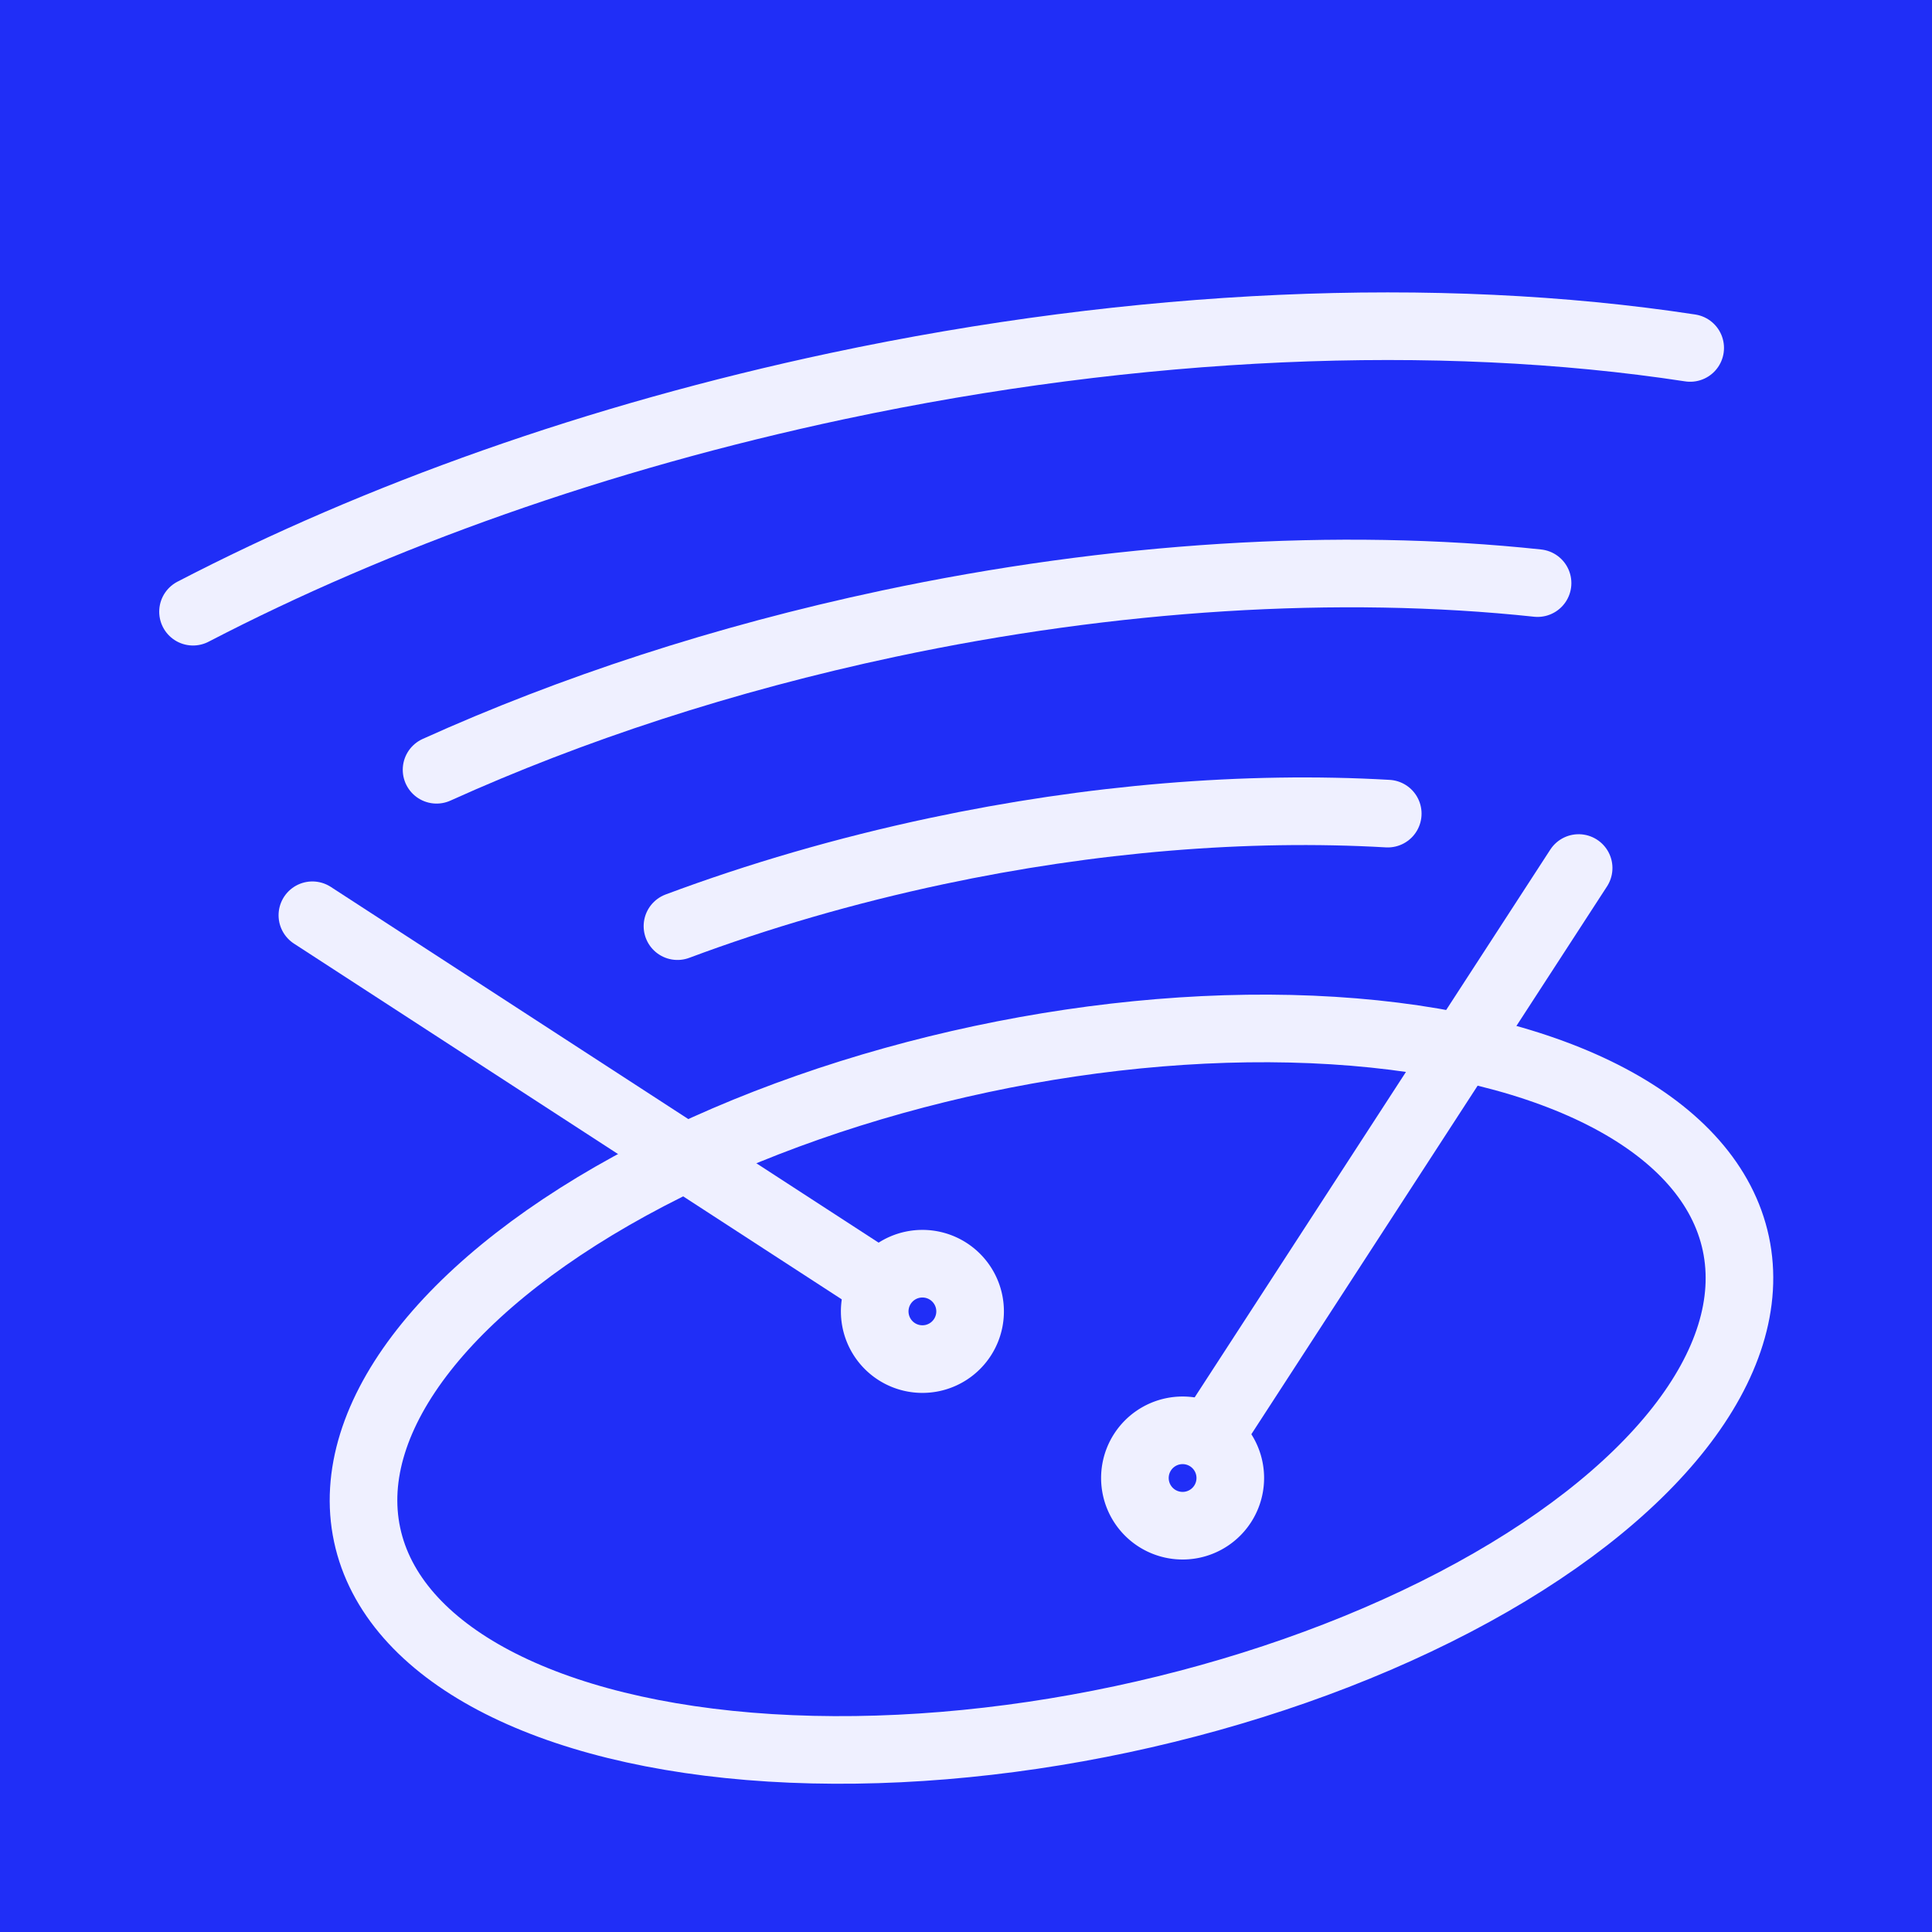 <?xml version="1.0" encoding="UTF-8" standalone="no"?>
<!-- Created with Inkscape (http://www.inkscape.org/) -->

<svg
   xmlns:dc="http://purl.org/dc/elements/1.1/"
   xmlns:cc="http://creativecommons.org/ns#"
   xmlns:rdf="http://www.w3.org/1999/02/22-rdf-syntax-ns#"
   xmlns:svg="http://www.w3.org/2000/svg"
   xmlns="http://www.w3.org/2000/svg"
   xmlns:xlink="http://www.w3.org/1999/xlink"
   xmlns:sodipodi="http://sodipodi.sourceforge.net/DTD/sodipodi-0.dtd"
   xmlns:inkscape="http://www.inkscape.org/namespaces/inkscape"
   width="400pt"
   height="400pt"
   viewBox="0 0 141.111 141.111"
   version="1.1"
   id="svg8"
   inkscape:version="0.92.2 (5c3e80d, 2017-08-06)"
   sodipodi:docname="logo.svg">
  <defs
     id="defs2">
    <linearGradient
       inkscape:collect="always"
       id="linearGradient1076">
      <stop
         style="stop-color:#202ef7;stop-opacity:1"
         offset="0"
         id="stop1072" />
      <stop
         style="stop-color:#202ef7;stop-opacity:1"
         offset="1"
         id="stop1074" />
    </linearGradient>
    <marker
       inkscape:stockid="Arrow1Lstart"
       orient="auto"
       refY="0.0"
       refX="0.0"
       id="Arrow1Lstart"
       style="overflow:visible"
       inkscape:isstock="true">
      <path
         id="path4547"
         d="M 0.0,0.0 L 5.0,-5.0 L -12.5,0.0 L 5.0,5.0 L 0.0,0.0 z "
         style="fill-rule:evenodd;stroke:#ffffff;stroke-width:1pt;stroke-opacity:1;fill:#ffffff;fill-opacity:1"
         transform="scale(0.8) translate(12.5,0)" />
    </marker>
    <linearGradient
       inkscape:collect="always"
       xlink:href="#linearGradient1076"
       id="linearGradient1082"
       x1="64.412"
       y1="1.065"
       x2="88.192"
       y2="140.58"
       gradientUnits="userSpaceOnUse" />
  </defs>
  <sodipodi:namedview
     id="base"
     pagecolor="#ffffff"
     bordercolor="#666666"
     borderopacity="1.0"
     inkscape:pageopacity="0.0"
     inkscape:pageshadow="2"
     inkscape:zoom="0.98994949"
     inkscape:cx="287.47988"
     inkscape:cy="254.63422"
     inkscape:document-units="mm"
     inkscape:current-layer="layer1"
     showgrid="false"
     units="pt"
     inkscape:window-width="1440"
     inkscape:window-height="855"
     inkscape:window-x="0"
     inkscape:window-y="614"
     inkscape:window-maximized="0"
     inkscape:snap-path-clip="true"
     inkscape:snap-path-mask="true"
     showguides="true" />
  <g
     inkscape:groupmode="layer"
     id="layer2"
     inkscape:label="Background">
    <rect
       style="fill:url(#linearGradient1082);fill-opacity:1;stroke:none;stroke-width:0.646;stroke-linecap:round;stroke-linejoin:round;stroke-miterlimit:4;stroke-dasharray:none;stroke-opacity:1"
       id="rect4527"
       width="141.111"
       height="141.111"
       x="-1.695421e-06"
       y="-1.695421e-06" />
  </g>
  <g
     inkscape:label="Logo"
     inkscape:groupmode="layer"
     id="layer1"
     transform="translate(0,-155.889)"
     sodipodi:insensitive="true">
    <g
       id="g1070"
       transform="translate(-0.13,0.098)"
       style="stroke:#eff0ff;stroke-opacity:1">
      <ellipse
         rx="51.11"
         ry="24.652"
         transform="matrix(0.978,-0.208,-0.208,-0.978,0,0)"
         style="fill:none;fill-opacity:1;stroke:#eff0ff;stroke-width:4.939;stroke-linecap:round;stroke-linejoin:round;stroke-miterlimit:4;stroke-dasharray:none;stroke-opacity:1"
         cy="-267.665"
         cx="21.733"
         id="path3718" />
      <g
         style="stroke:#eff0ff;stroke-width:4.939;stroke-miterlimit:4;stroke-dasharray:none;stroke-opacity:1"
         transform="rotate(-12,167.909,260.191)"
         id="g5098">
        <path
           style="opacity:1;vector-effect:none;fill:none;fill-opacity:1;stroke:#eff0ff;stroke-width:4.939;stroke-linecap:round;stroke-linejoin:round;stroke-miterlimit:4;stroke-dasharray:none;stroke-dashoffset:0;stroke-opacity:1"
           d="m 73.951,228.423 a 3.484,3.484 0 0 0 -4.927,-1e-5 3.484,3.484 0 0 0 6e-6,4.927 3.484,3.484 0 0 0 4.927,2e-5 3.484,3.484 0 0 0 -2.1e-5,-4.927 z"
           id="path5052"
           inkscape:connector-curvature="0" />
        <path
           style="opacity:1;fill:none;fill-opacity:1;stroke:#eff0ff;stroke-width:4.939;stroke-linecap:round;stroke-linejoin:round;stroke-miterlimit:4;stroke-dasharray:none;stroke-opacity:1"
           d="m 33.921,193.321 34.298,34.298 z"
           id="path5004-7"
           inkscape:connector-curvature="0" />
      </g>
      <g
         style="stroke:#eff0ff;stroke-width:4.939;stroke-miterlimit:4;stroke-dasharray:none;stroke-opacity:1"
         transform="matrix(-0.978,0.208,0.208,0.978,108.396,23.067)"
         id="g5098-5">
        <path
           style="opacity:1;vector-effect:none;fill:none;fill-opacity:1;stroke:#eff0ff;stroke-width:4.939;stroke-linecap:round;stroke-linejoin:round;stroke-miterlimit:4;stroke-dasharray:none;stroke-dashoffset:0;stroke-opacity:1"
           d="m 73.951,228.423 a 3.484,3.484 0 0 0 -4.927,-1e-5 3.484,3.484 0 0 0 6e-6,4.927 3.484,3.484 0 0 0 4.927,2e-5 3.484,3.484 0 0 0 -2.1e-5,-4.927 z"
           id="path5052-3"
           inkscape:connector-curvature="0" />
        <path
           style="opacity:1;fill:none;fill-opacity:1;stroke:#eff0ff;stroke-width:4.939;stroke-linecap:round;stroke-linejoin:round;stroke-miterlimit:4;stroke-dasharray:none;stroke-opacity:1"
           d="m 33.921,193.321 34.298,34.298 z"
           id="path5004-7-8"
           inkscape:connector-curvature="0" />
      </g>
      <path
         inkscape:connector-curvature="0"
         id="path3718-5"
         d="m 101.49,215.217 c -10.35,-0.596 -21.7,0.347 -32.945,2.737 -6.695,1.423 -13.049,3.284 -18.934,5.482"
         style="fill:none;fill-opacity:1;stroke:#eff0ff;stroke-width:4.939;stroke-linecap:round;stroke-linejoin:round;stroke-miterlimit:4;stroke-dasharray:none;stroke-opacity:1" />
      <path
         inkscape:connector-curvature="0"
         id="path3718-3"
         d="m 112.432,198.38 c -14.51,-1.551 -31.027,-0.518 -47.416,2.965 -12.029,2.557 -23.187,6.235 -33,10.669"
         style="fill:none;fill-opacity:1;stroke:#eff0ff;stroke-width:4.939;stroke-linecap:round;stroke-linejoin:round;stroke-miterlimit:4;stroke-dasharray:none;stroke-opacity:1" />
      <path
         inkscape:connector-curvature="0"
         id="path3718-8"
         d="m 123.579,181.204 c -18.54,-2.833 -40.458,-1.854 -62.254,2.779 -17.619,3.745 -33.669,9.512 -47.097,16.486"
         style="fill:none;fill-opacity:1;stroke:#eff0ff;stroke-width:4.939;stroke-linecap:round;stroke-linejoin:round;stroke-miterlimit:4;stroke-dasharray:none;stroke-opacity:1" />
    </g>
  </g>
</svg>
